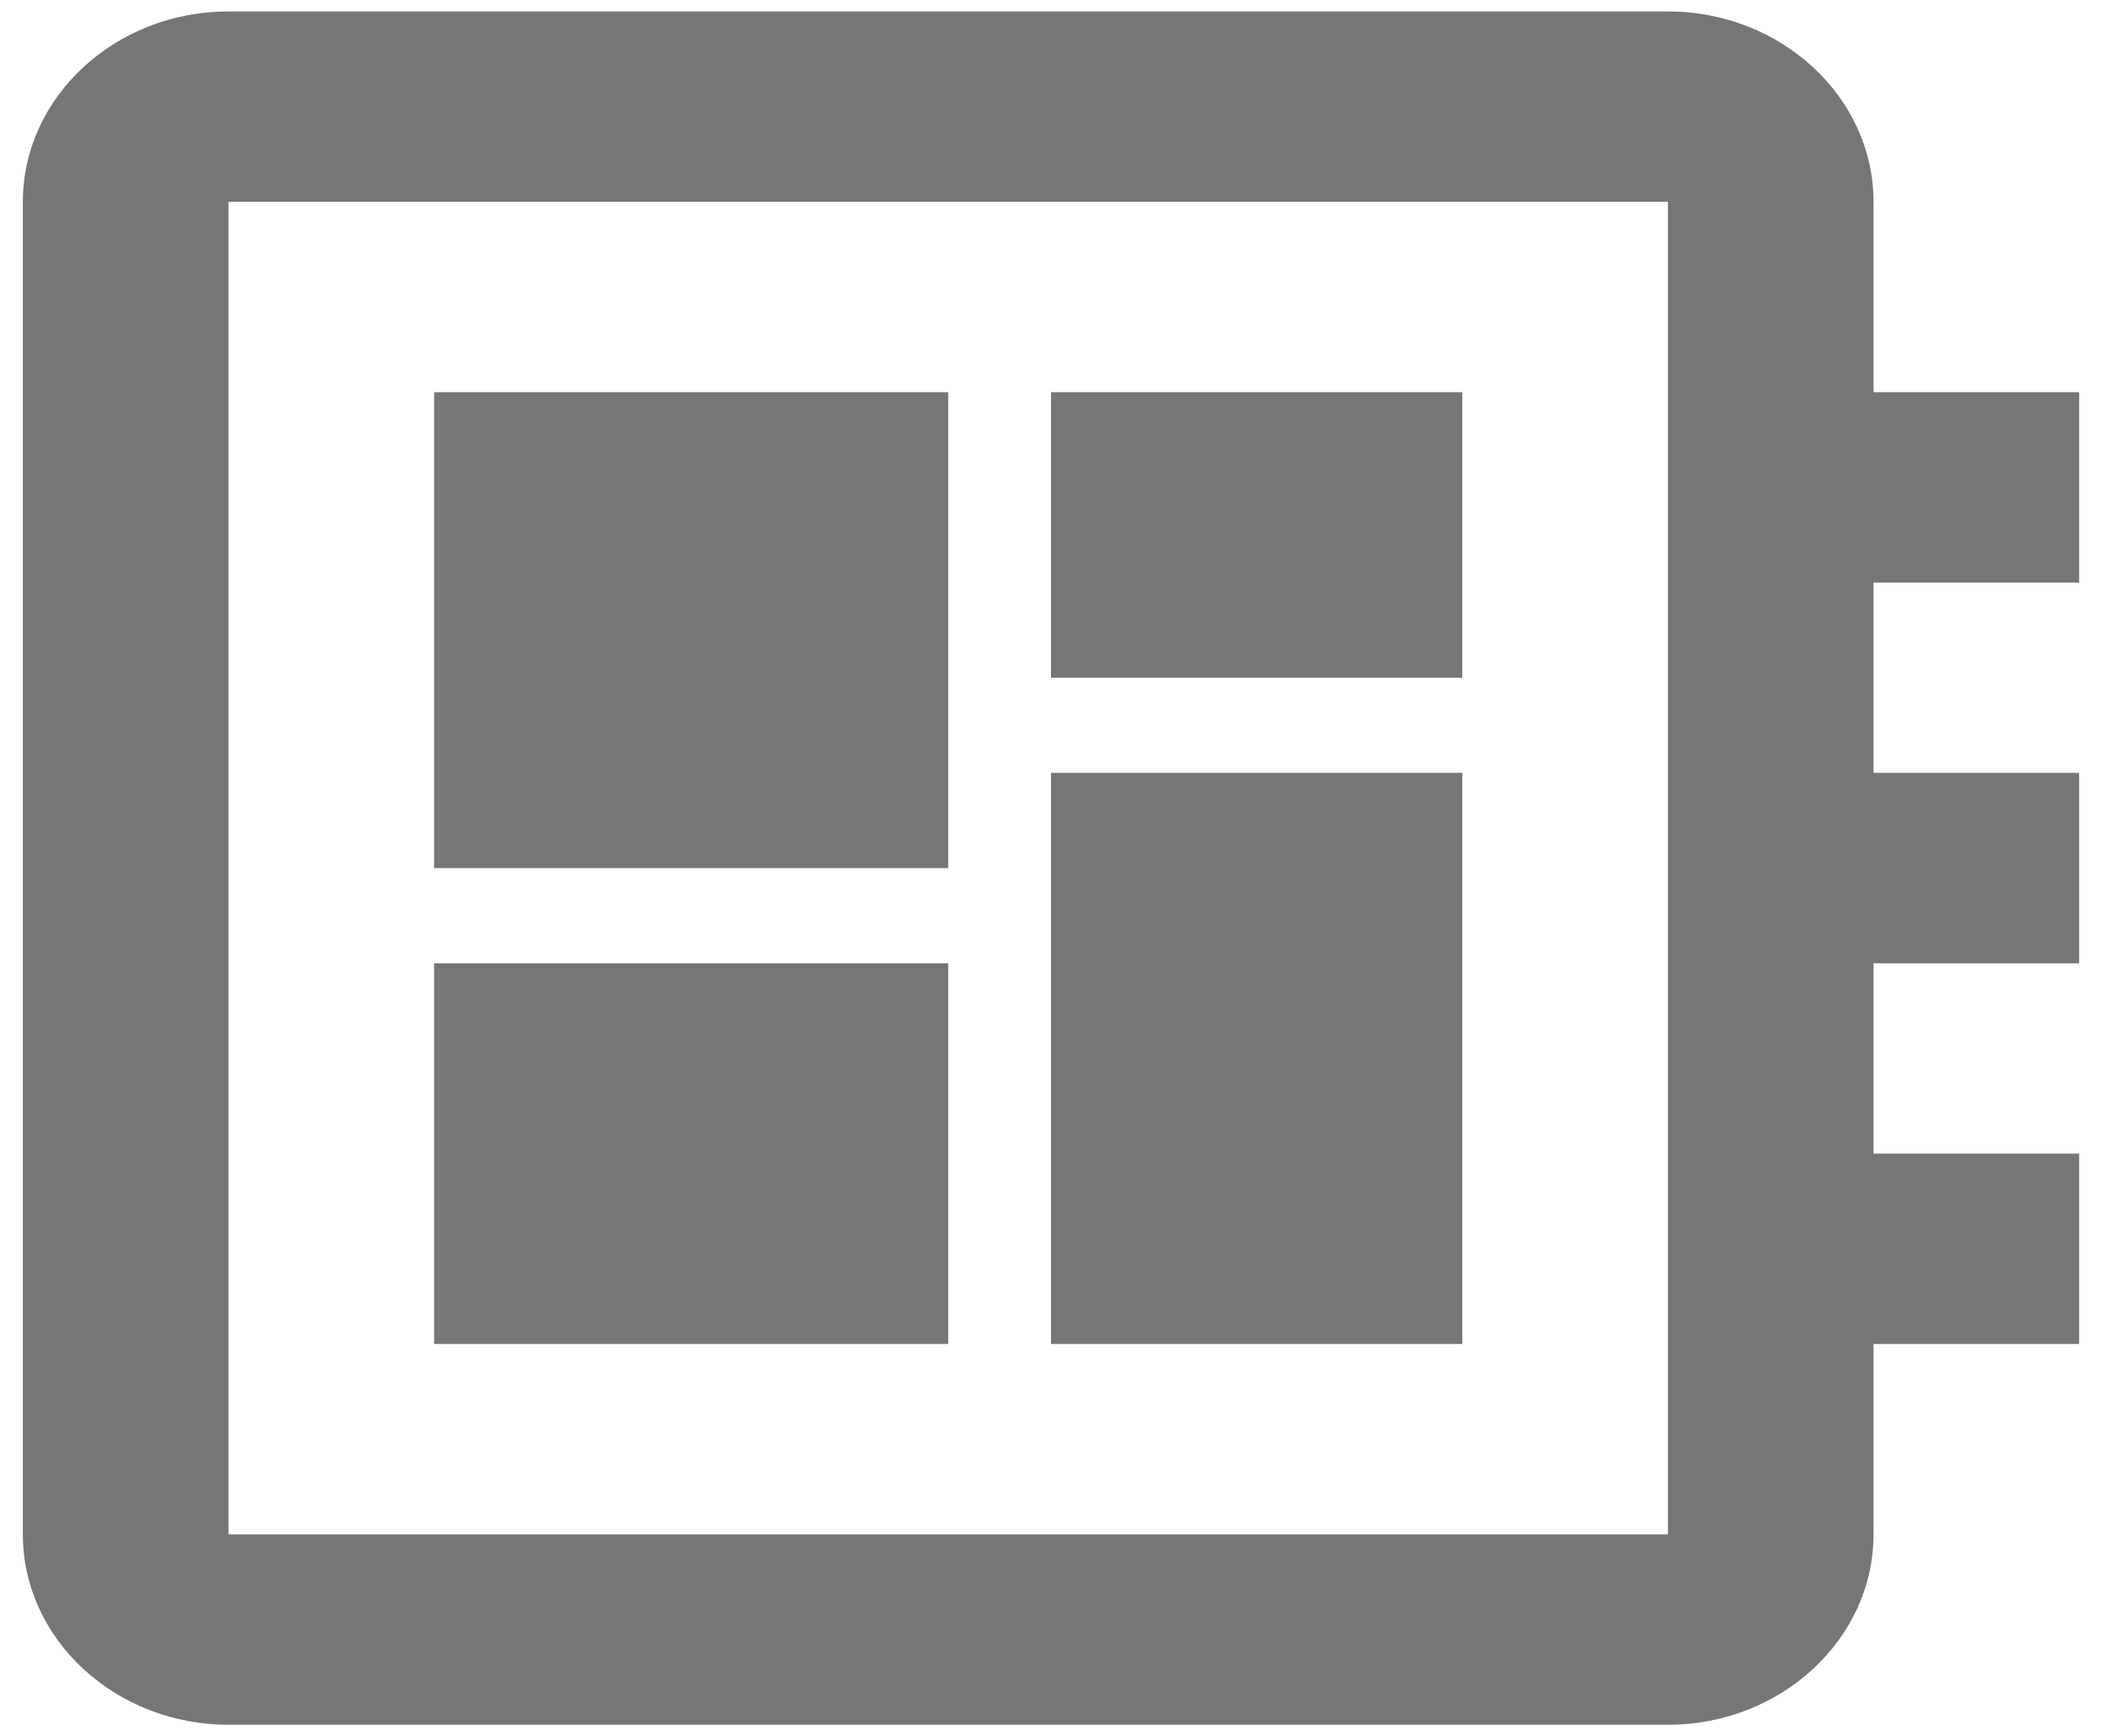 <svg width="23" height="19" viewBox="0 0 23 19" fill="none" xmlns="http://www.w3.org/2000/svg">
<path d="M22.75 6.375V4.292H20.5V2.208C20.5 1.062 19.488 0.125 18.25 0.125H2.5C1.262 0.125 0.25 1.062 0.25 2.208V16.792C0.25 17.938 1.262 18.875 2.5 18.875H18.25C19.488 18.875 20.5 17.938 20.5 16.792V14.708H22.75V12.625H20.5V10.542H22.75V8.458H20.5V6.375H22.75ZM18.25 16.792H2.5V2.208H18.25V16.792ZM4.75 10.542H10.375V14.708H4.75V10.542ZM11.5 4.292H16V7.417H11.5V4.292ZM4.75 4.292H10.375V9.5H4.75V4.292ZM11.5 8.458H16V14.708H11.5V8.458Z" fill="#767676"/>
</svg>
